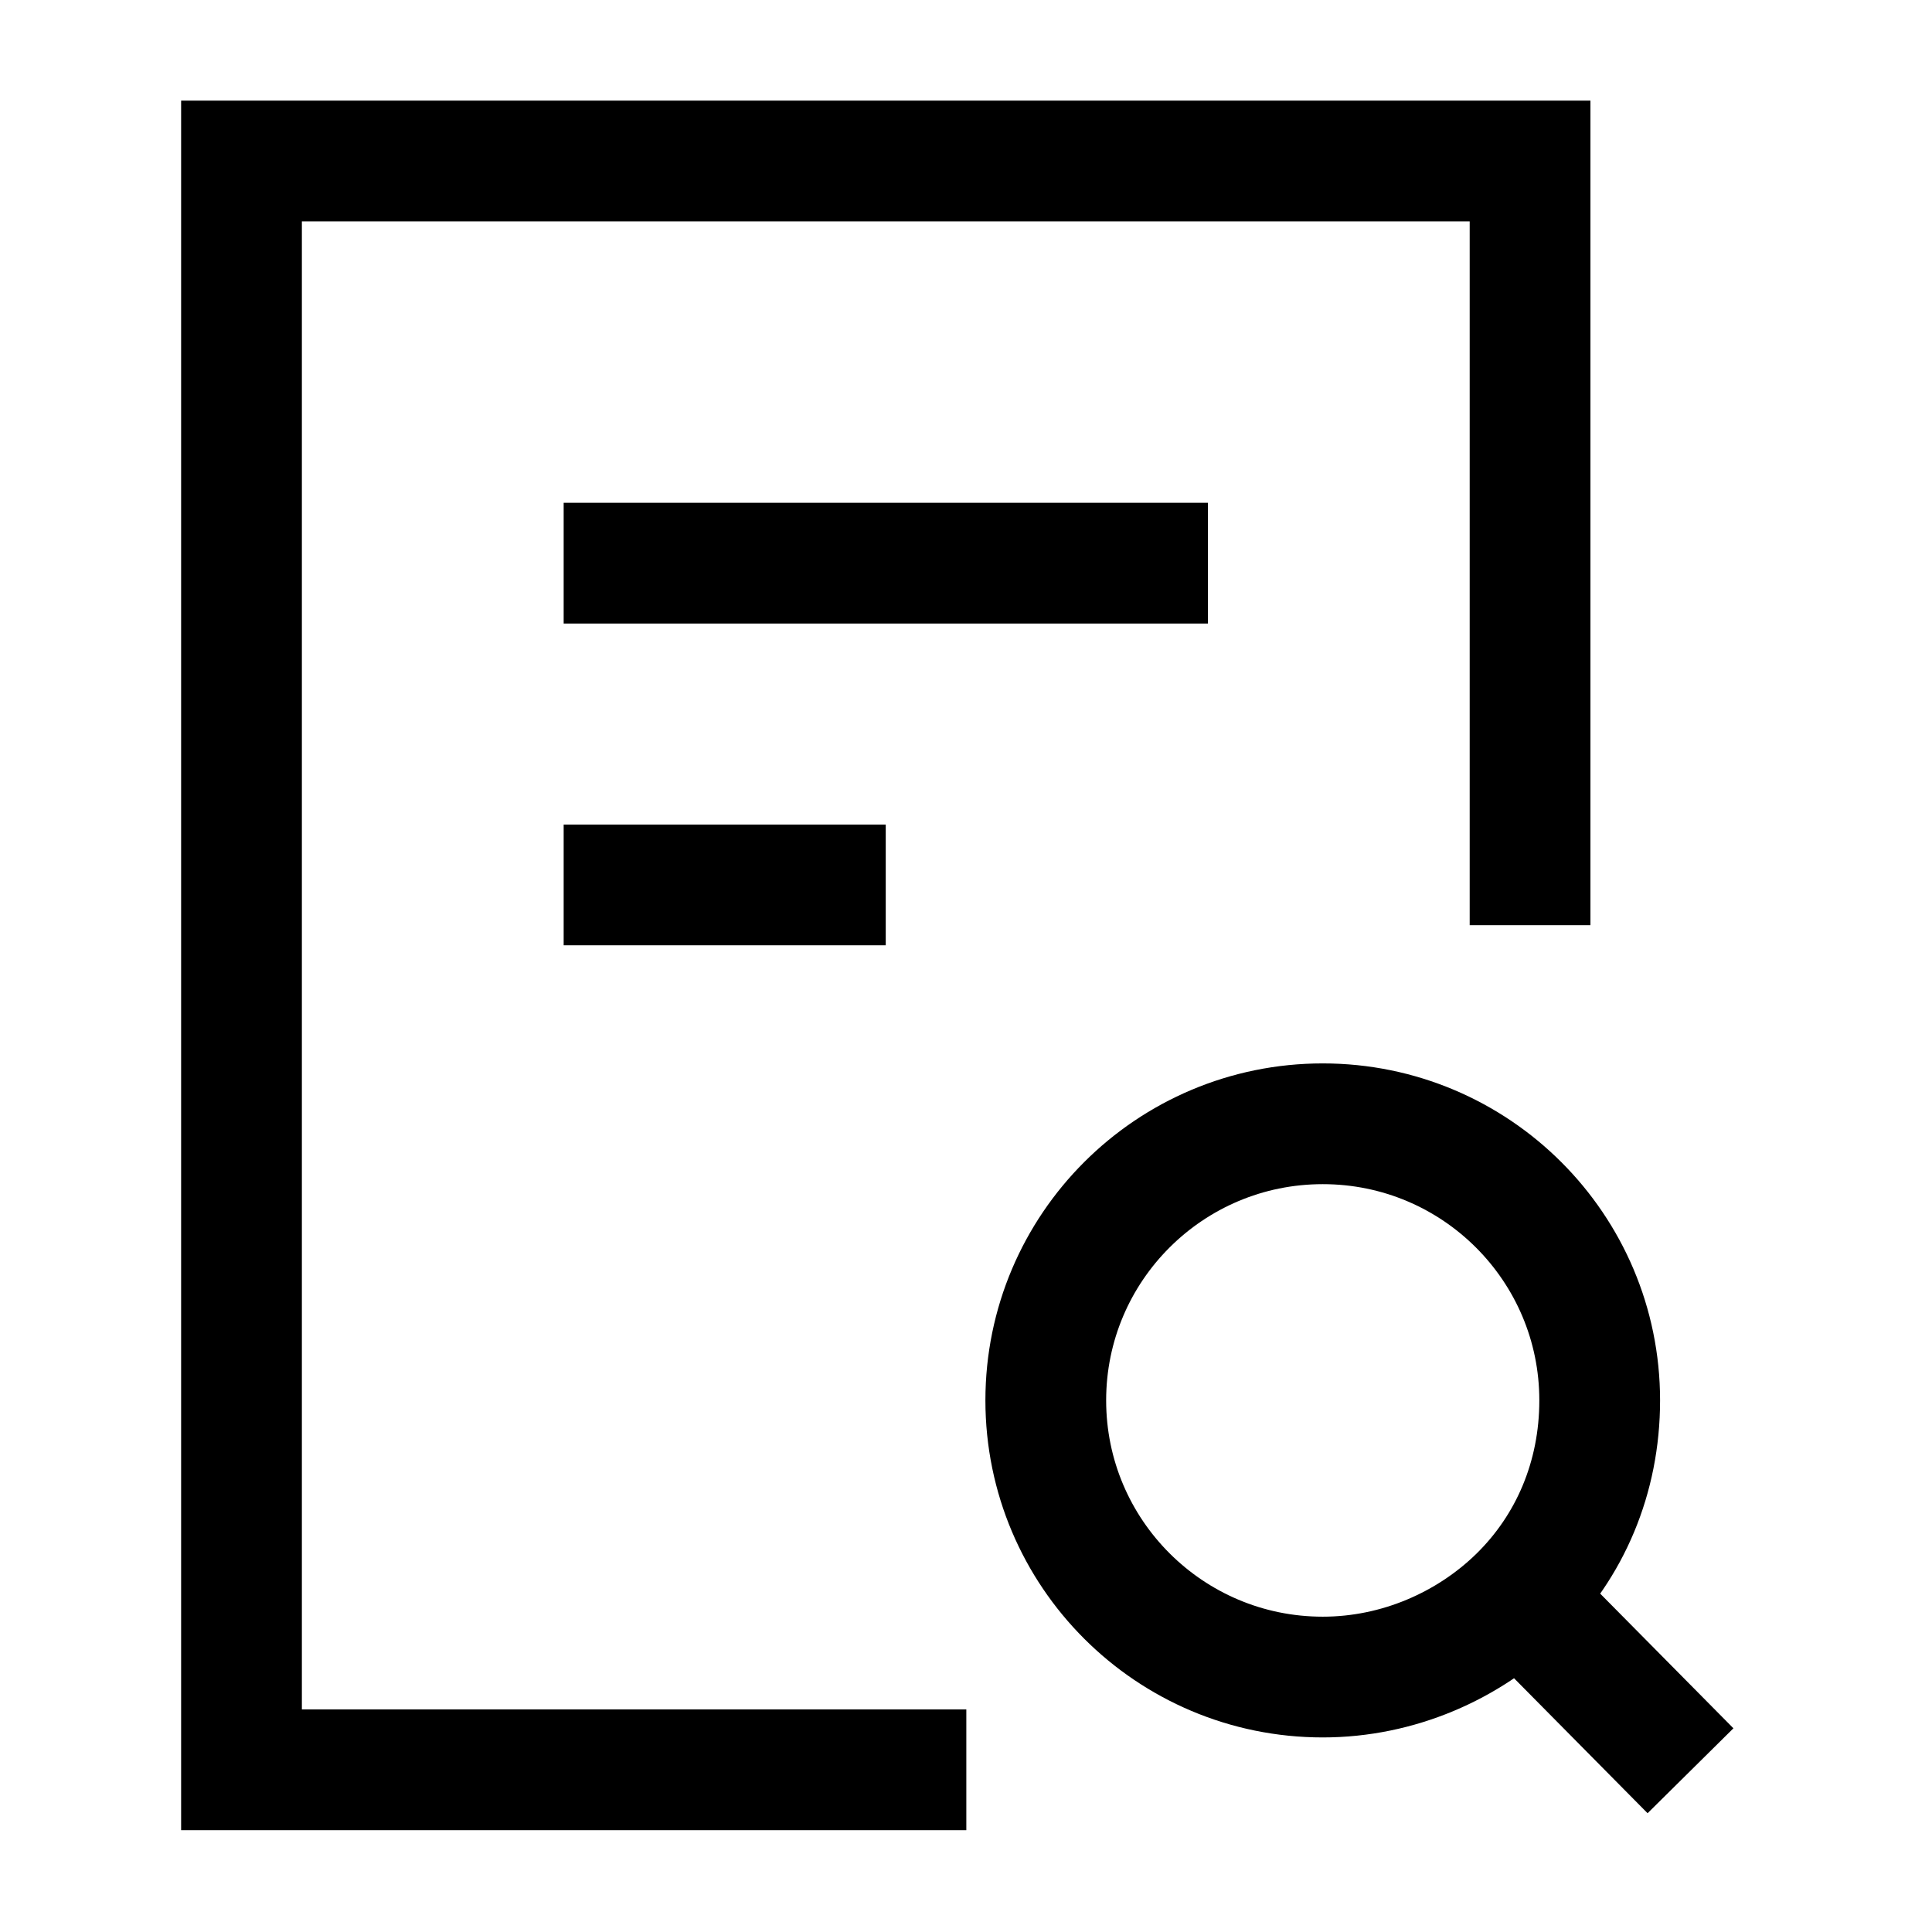 <svg width="24" height="24" viewBox="0 0 24 24" fill="none" xmlns="http://www.w3.org/2000/svg">
    <path d="M19.007 11.493V2H3V21.985H12.004" stroke="currentColor" stroke-width="1.5"/>
    <path d="M7.002 6.996H15.005M7.002 10.993H11.003" stroke="currentColor" stroke-width="1.5" stroke-linejoin="round"/>
    <path d="M18.864 19.838C19.501 19.214 19.872 18.358 19.872 17.396C19.872 15.498 18.332 13.96 16.432 13.96C14.531 13.96 12.991 15.498 12.991 17.396C12.991 19.294 14.531 20.833 16.432 20.833C17.369 20.833 18.243 20.445 18.864 19.838ZM18.864 19.838L21 21.997" stroke="currentColor" stroke-width="1.5"/>
</svg>
